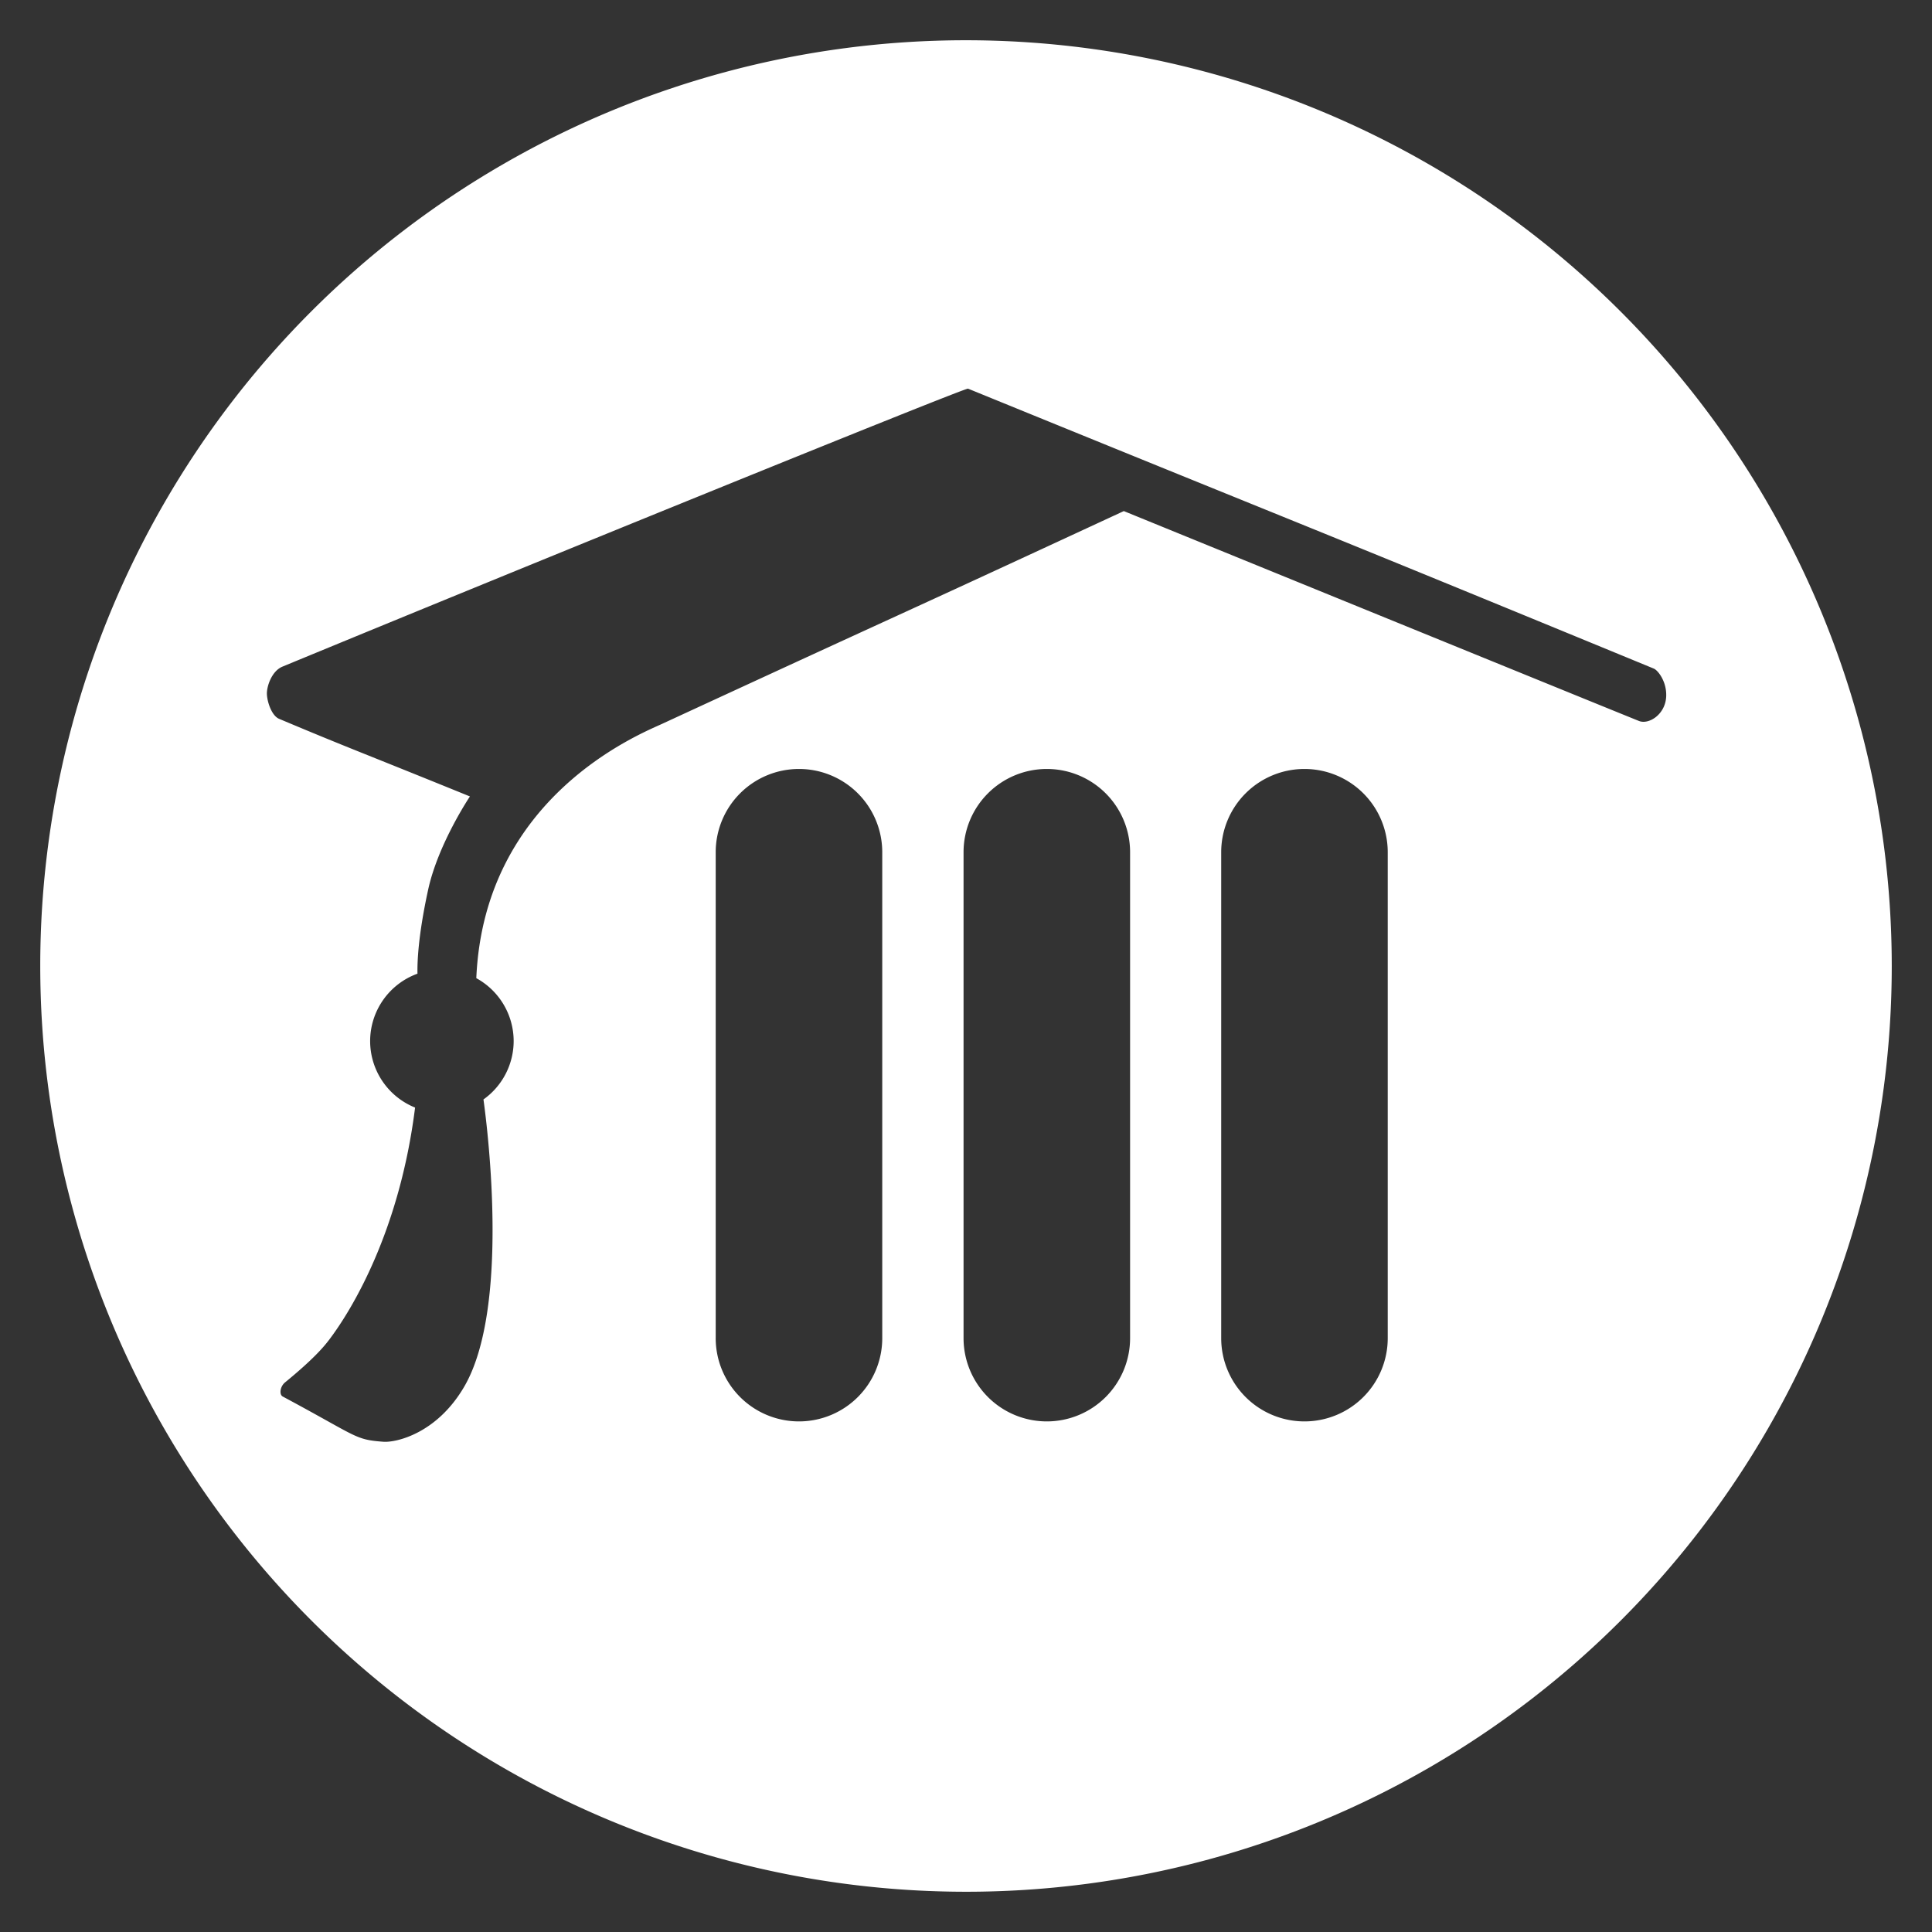 <?xml version="1.0" encoding="UTF-8" standalone="no"?>
<!-- Created with Inkscape (http://www.inkscape.org/) -->

<svg
   xmlns:dc="http://purl.org/dc/elements/1.1/"
   xmlns:cc="http://creativecommons.org/ns#"
   xmlns:rdf="http://www.w3.org/1999/02/22-rdf-syntax-ns#"
   xmlns:svg="http://www.w3.org/2000/svg"
   xmlns="http://www.w3.org/2000/svg"
   xmlns:sodipodi="http://sodipodi.sourceforge.net/DTD/sodipodi-0.dtd"
   xmlns:inkscape="http://www.inkscape.org/namespaces/inkscape"
   version="1.1"
   id="svg3680"
   width="384"
   height="384"
   viewBox="0 0 384 384"
   sodipodi:docname="NotificationIcon.svg"
   inkscape:version="0.92.1 r15371"
   inkscape:label="Template"
   inkscape:export-filename="C:\Users\SibWaf\Downloads\notification.png"
   inkscape:export-xdpi="18"
   inkscape:export-ydpi="18"
   enable-background="new">
  <rect x="0" y="0" width="384" height="384" fill="#333333" stroke="none"/>
  <defs
     id="defs3684" />
  <sodipodi:namedview
     pagecolor="#ffffff"
     bordercolor="#666666"
     borderopacity="1"
     objecttolerance="10"
     gridtolerance="10"
     guidetolerance="10"
     inkscape:pageopacity="0"
     inkscape:pageshadow="2"
     inkscape:window-width="1366"
     inkscape:window-height="745"
     id="namedview3682"
     showgrid="false"
     inkscape:zoom="1.4142136"
     inkscape:cx="-7.1256772"
     inkscape:cy="208.68441"
     inkscape:window-x="-8"
     inkscape:window-y="-8"
     inkscape:window-maximized="1"
     inkscape:current-layer="layer1"
     showguides="false" />
  <g
     inkscape:groupmode="layer"
     id="layer1"
     inkscape:label="Icon"
     style="display:inline;opacity:1"
     transform="translate(-4.8324111e-6,-20.16)">
    <path
       style="display:inline;opacity:1;fill:#ffffff;fill-opacity:1;stroke-width:1.25"
       d="M 191.971,8 A 184.015,183.985 44.998 0 0 8,192 184.015,183.985 44.998 0 0 192.029,376 184.015,183.985 44.998 0 0 376,192 184.015,183.985 44.998 0 0 191.971,8 Z m 0.426,69.246 c 74.072,30.21 61.584,24.871 136.316,55.645 0.803,0.331 2.609,2.583 2.453,5.592 -0.183,3.539 -3.468,5.597 -5.414,4.814 -7.894,-3.173 -102.385,-41.715 -102.385,-41.715 -50.934,23.614 -37.473,17.217 -91.76,42.285 -4.38,2.022 -35.369,14.395 -36.937,50.553 a 14.262,14.262 0 0 1 7.424,12.5 14.262,14.262 0 0 1 -6.002,11.604 c 0.929,6.666 5.159,41.643 -3.811,57.064 -5.439,9.351 -13.564,11.158 -16.084,10.971 -5.772,-0.428 -5.026,-0.977 -20.004,-8.99 -0.726,-0.388 -0.54,-1.986 0.469,-2.812 5.587,-4.575 7.652,-7.012 8.721,-8.418 C 69.966,260.312 79.429,244.671 82.5,220.139 a 14.262,14.262 0 0 1 -8.932,-13.219 14.262,14.262 0 0 1 9.408,-13.393 c -0.05,-2.329 0.142,-7.629 2.129,-16.723 1.995,-9.128 8.297,-18.506 8.297,-18.506 -22.393,-9.102 -23.745,-9.457 -37.92,-15.422 -1.513,-0.637 -2.394,-3.432 -2.434,-4.967 -0.038,-1.492 0.96,-4.53 3.08,-5.406 C 103.481,112.935 191.836,77.017 192.396,77.246 Z m -33.594,75.592 a 16.55,16.55 0 0 1 16.551,16.551 v 96.576 a 16.55,16.55 0 0 1 -16.551,16.551 16.55,16.55 0 0 1 -16.551,-16.551 v -96.576 a 16.55,16.55 0 0 1 16.551,-16.551 z m 49.262,0 a 16.55,16.55 0 0 1 16.549,16.551 v 96.576 a 16.55,16.55 0 0 1 -16.549,16.551 16.55,16.55 0 0 1 -16.551,-16.551 v -96.576 a 16.55,16.55 0 0 1 16.551,-16.551 z m 51.207,0 a 16.55,16.55 0 0 1 16.551,16.551 v 96.576 a 16.55,16.55 0 0 1 -16.551,16.551 16.55,16.55 0 0 1 -16.549,-16.551 v -96.576 a 16.55,16.55 0 0 1 16.549,-16.551 z"
       transform="translate(4.8324111e-6,20.16)"
       id="path3691"
       inkscape:connector-curvature="0" />
  </g>
</svg>
